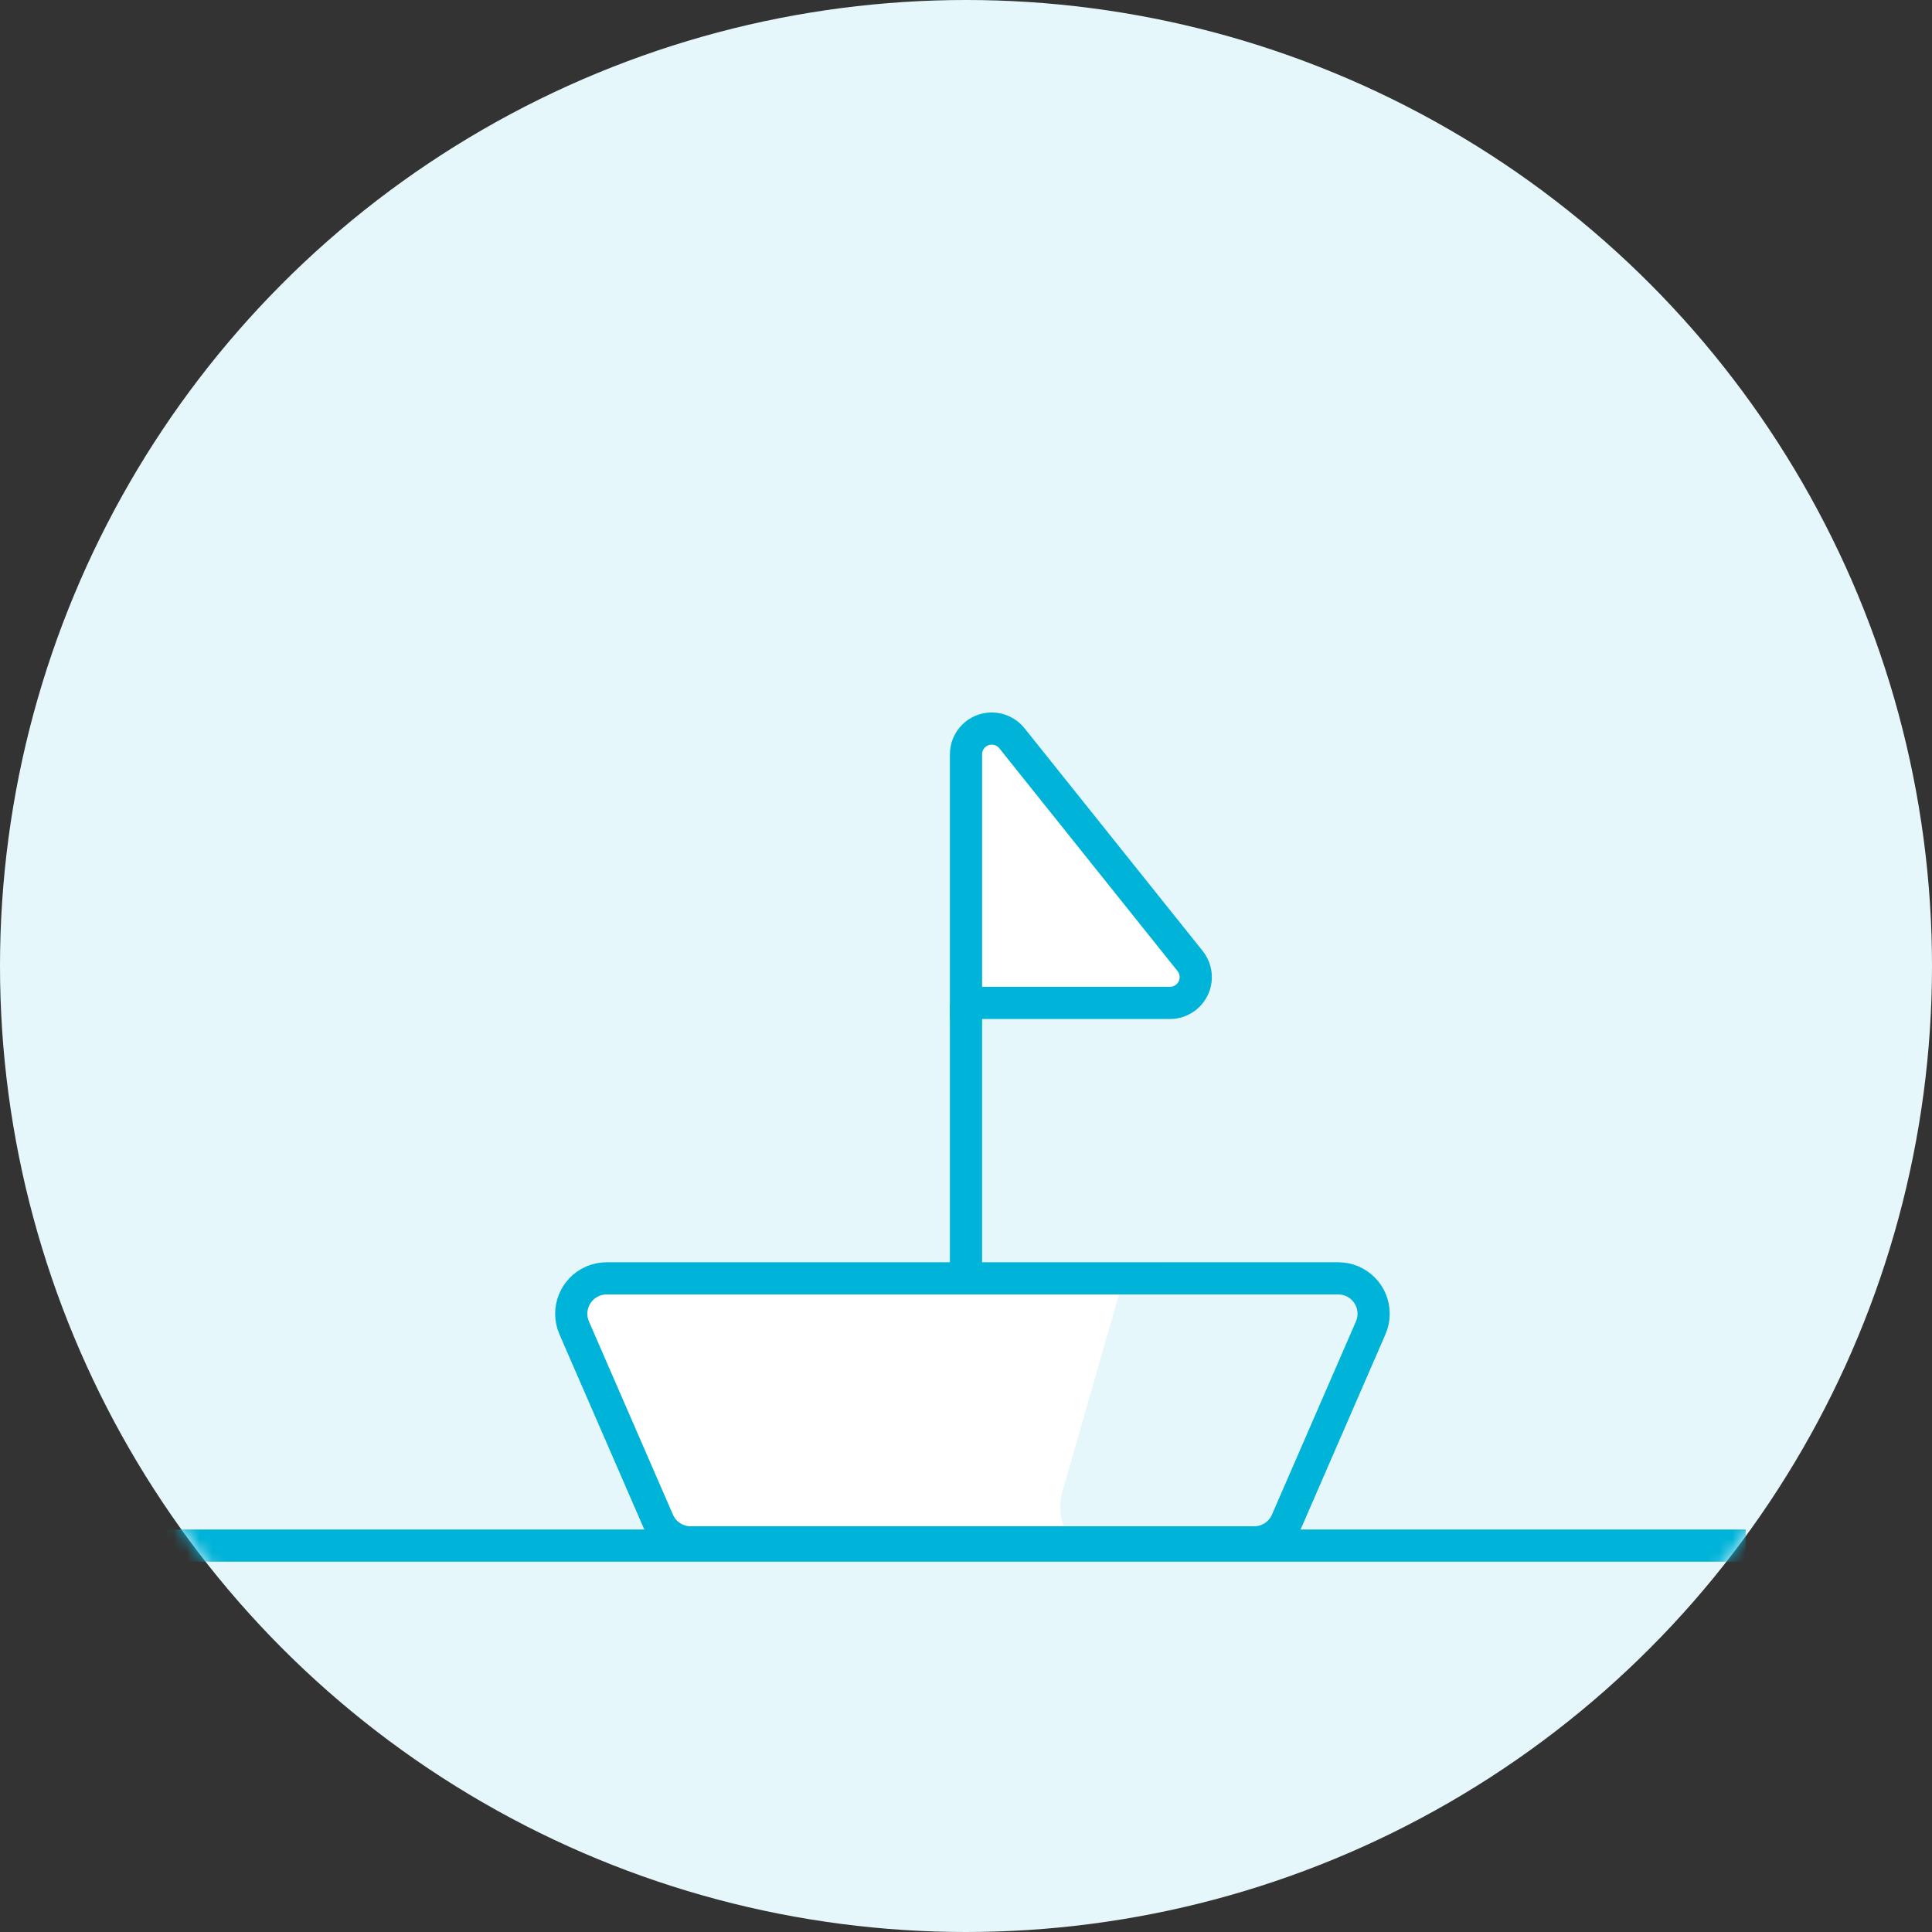 <svg xmlns="http://www.w3.org/2000/svg" xmlns:xlink="http://www.w3.org/1999/xlink" width="150" height="150" viewBox="0 0 150 150">
    <rect x="0" y="0" width="150" height="150" fill="#333333" stroke="none"/>
    <defs>
        <circle id="prefix__a" cx="75" cy="75" r="75"/>
    </defs>
    <g fill="none" fill-rule="evenodd">
        <mask id="prefix__b" fill="#fff">
            <use xlink:href="#prefix__a"/>
        </mask>
        <use fill="#E5F7FB" xlink:href="#prefix__a"/>
        <path fill="#FFF" fill-rule="nonzero" d="M47.1 98h56.8c2.208 0 4 1.79 4 4 0 .549-.114 1.092-.333 1.595l-6.521 15c-.635 1.46-2.076 2.405-3.669 2.405H53.623c-1.593 0-3.034-.945-3.669-2.405l-6.521-15c-.881-2.026.047-4.382 2.073-5.263.503-.22 1.046-.332 1.595-.332z" mask="url(#prefix__b)"/>
        <path fill="#E5F7FB" fill-rule="nonzero" d="M90.609 98h13.29c2.21 0 4 1.79 4 4 0 .549-.113 1.092-.332 1.595l-6.521 15c-.635 1.46-2.076 2.405-3.669 2.405H86.308c-2.21 0-4-1.79-4-4 0-.373.052-.744.155-1.102l4.3-15C87.257 99.182 88.825 98 90.61 98z" mask="url(#prefix__b)"/>
        <path fill-rule="nonzero" stroke="#00B3D8" stroke-width="2.5" d="M47.1 99.25c-.376 0-.75.078-1.096.228-1.392.606-2.03 2.226-1.425 3.618l6.522 15c.436 1.005 1.427 1.654 2.522 1.654h43.754c1.095 0 2.086-.65 2.522-1.654l6.522-15c.15-.345.228-.719.228-1.096 0-1.519-1.231-2.75-2.75-2.75H47.101z" mask="url(#prefix__b)"/>
        <path stroke="#00B3D8" stroke-width="2.5" d="M12.89 120h122.643" mask="url(#prefix__b)"/>
        <path stroke="#00B3D8" stroke-width="2.5" d="M75 99.44V77.969"/>
        <path fill="#FFF" stroke="#00B3D8" stroke-width="2.5" d="M78.562 57.316L92.4 74.615c.69.862.55 2.12-.312 2.81-.354.285-.795.44-1.25.44H75v-19.3c0-1.104.895-2 2-2 .608 0 1.182.277 1.562.751z"/>
    </g>
</svg>
